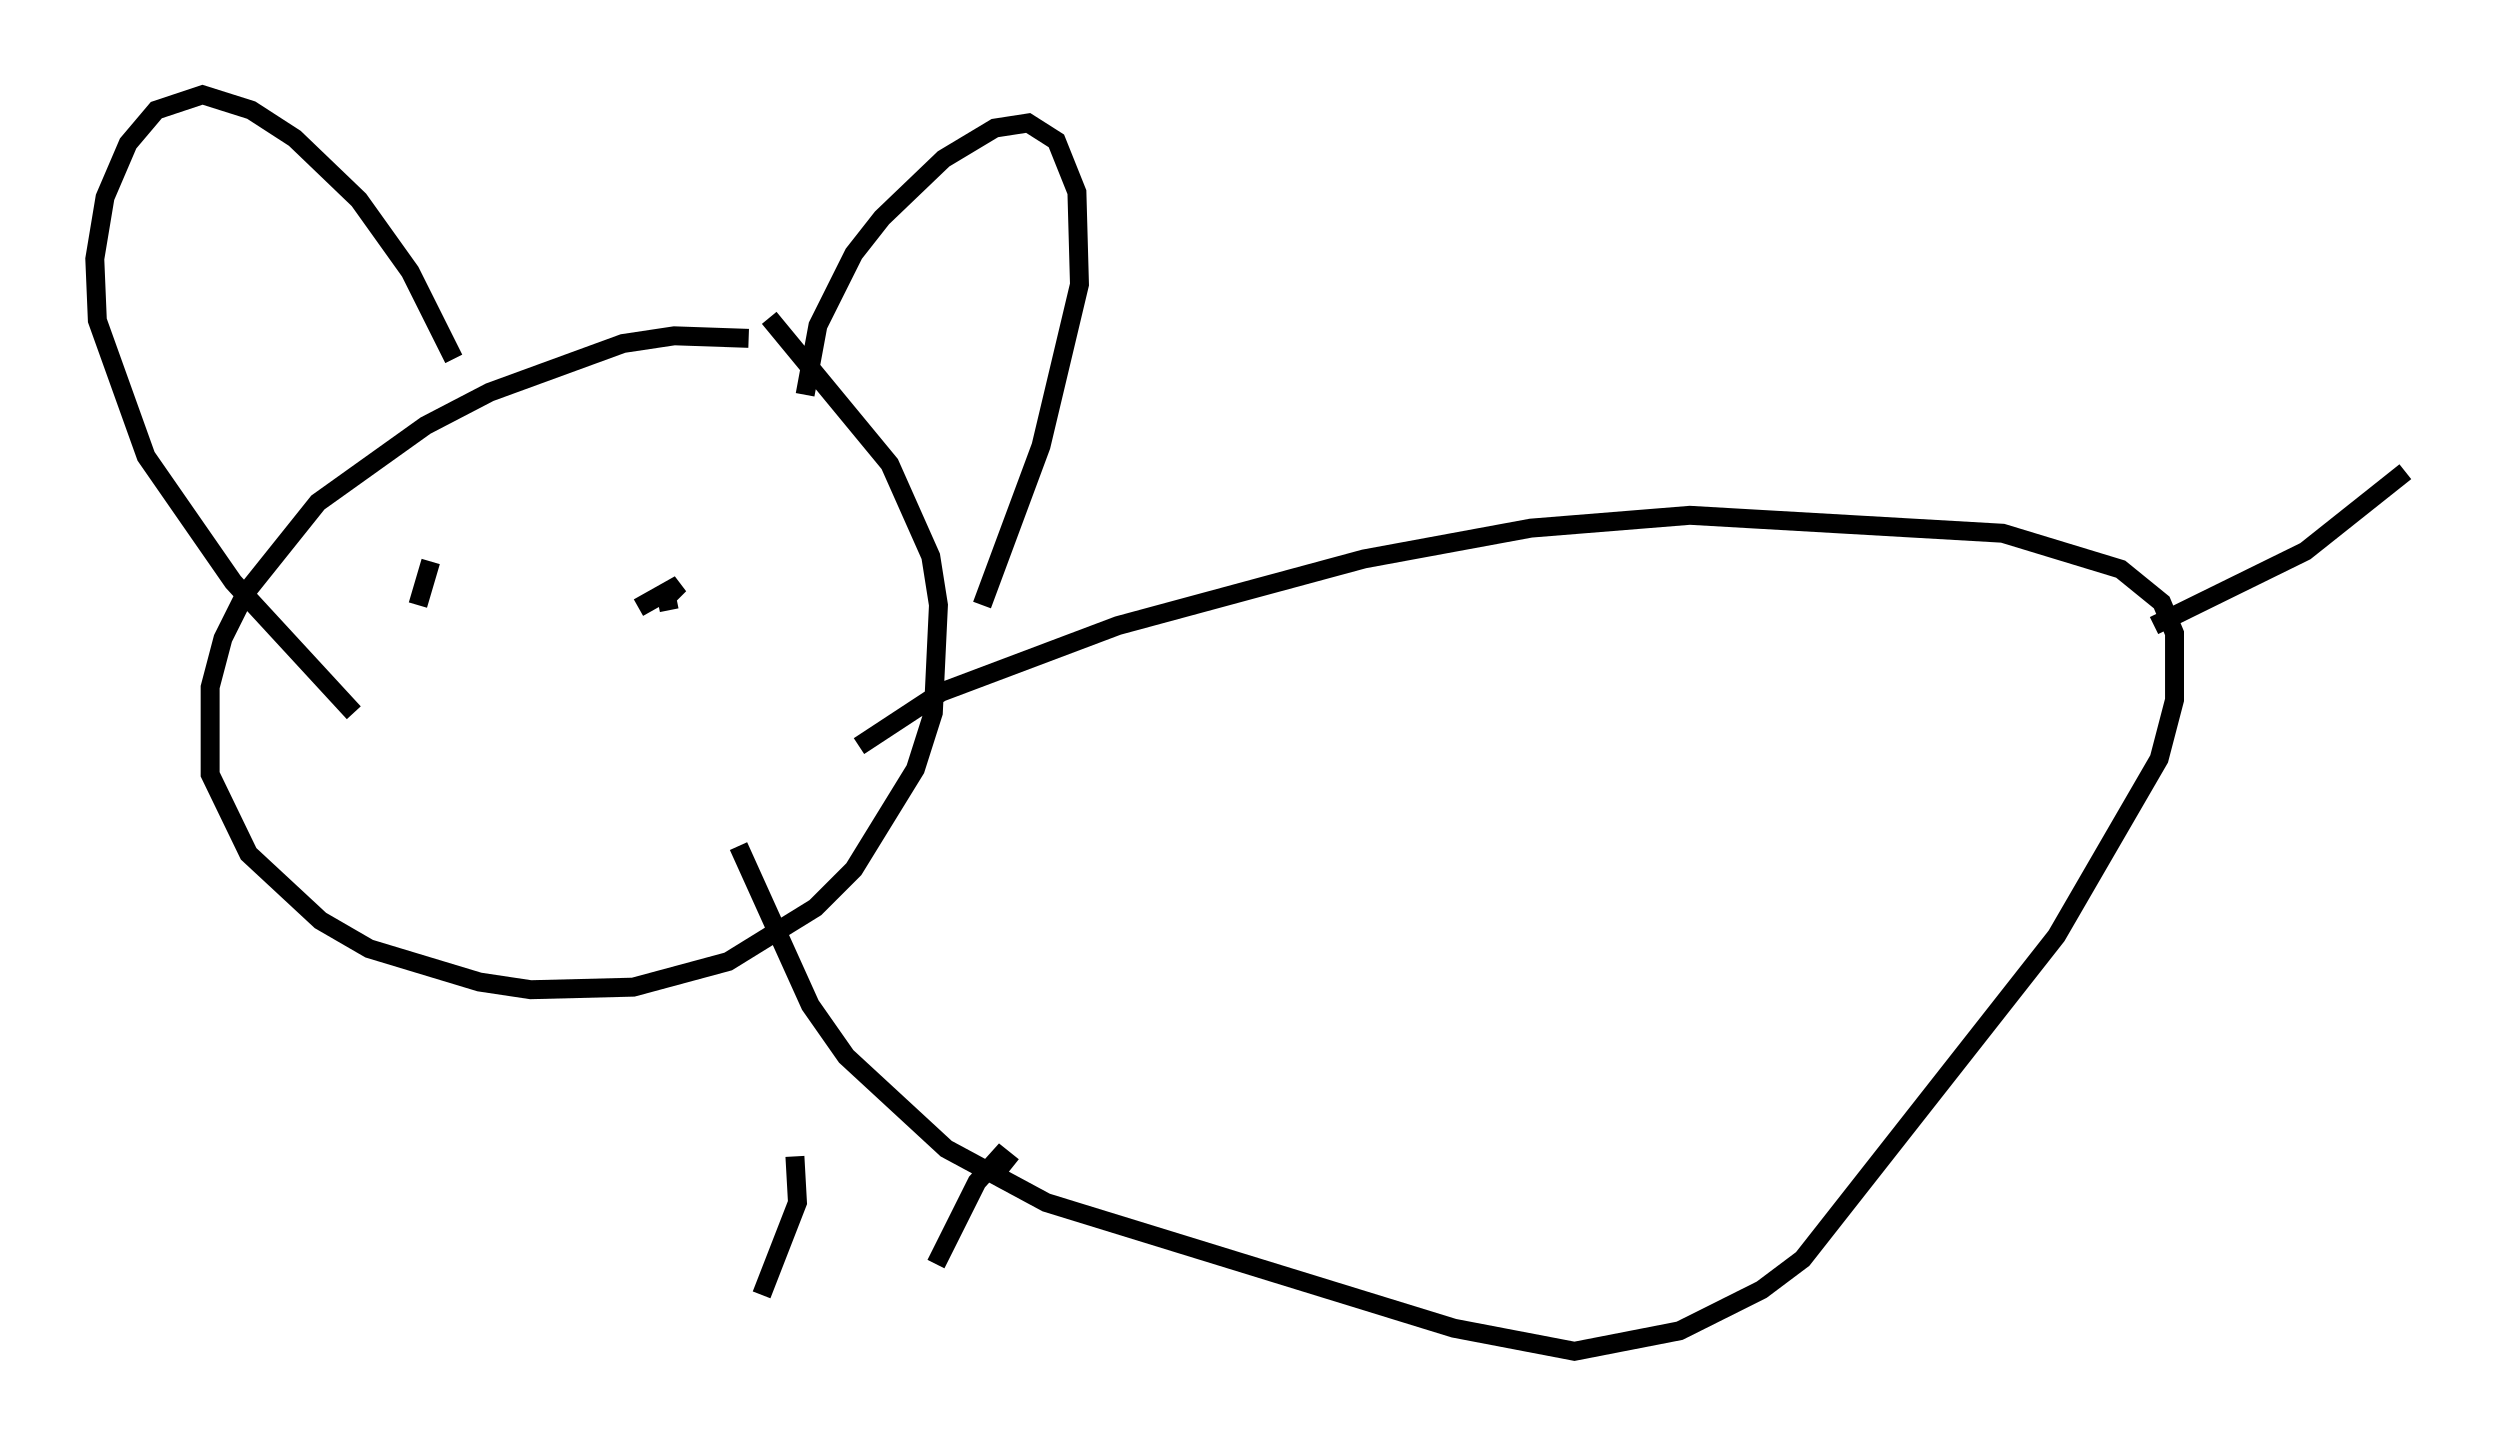 <?xml version="1.0" encoding="utf-8" ?>
<svg baseProfile="full" height="76.305" version="1.1" width="131.92" xmlns="http://www.w3.org/2000/svg" xmlns:ev="http://www.w3.org/2001/xml-events" xmlns:xlink="http://www.w3.org/1999/xlink"><defs /><rect fill="white" height="76.305" width="131.92" x="0" y="0" /><path d="M42.347, 19.208 m-2.842, -1.353 l-3.924, -0.135 -2.706, 0.406 l-7.036, 2.571 -3.383, 1.759 l-5.683, 4.059 -3.789, 4.736 l-1.218, 2.436 -0.677, 2.571 l0.0, 4.601 2.03, 4.195 l3.789, 3.518 2.571, 1.488 l5.819, 1.759 2.706, 0.406 l5.413, -0.135 5.007, -1.353 l4.601, -2.842 2.03, -2.03 l3.248, -5.277 0.947, -2.977 l0.271, -5.683 -0.406, -2.571 l-2.165, -4.871 -6.36, -7.713 m1.894, 4.059 l0.677, -3.654 1.894, -3.789 l1.488, -1.894 3.248, -3.112 l2.706, -1.624 1.759, -0.271 l1.488, 0.947 1.083, 2.706 l0.135, 4.871 -2.03, 8.525 l-3.112, 8.39 m-27.875, -12.99 l-2.3, -4.601 -2.706, -3.789 l-3.383, -3.248 -2.3, -1.488 l-2.571, -0.812 -2.436, 0.812 l-1.488, 1.759 -1.218, 2.842 l-0.541, 3.248 0.135, 3.248 l2.571, 7.172 4.601, 6.631 l6.36, 6.901 m3.383, -5.683 l0.677, -2.3 m12.584, 2.571 l-0.135, -0.677 0.677, -0.677 l-2.165, 1.218 m11.637, 7.307 l4.33, -2.842 9.337, -3.518 l12.99, -3.518 8.796, -1.624 l8.39, -0.677 16.509, 0.947 l6.225, 1.894 2.165, 1.759 l0.677, 1.624 0.0, 3.518 l-0.812, 3.112 -5.413, 9.337 l-13.396, 17.05 -2.165, 1.624 l-4.33, 2.165 -5.548, 1.083 l-6.36, -1.218 -21.515, -6.631 l-5.277, -2.842 -5.277, -4.871 l-1.894, -2.706 -3.789, -8.39 m74.695, -11.637 l7.984, -3.924 5.277, -4.195 m-84.979, 36.13 l0.135, 2.436 -1.894, 4.871 m13.261, -6.766 l-0.677, -0.541 -1.218, 1.353 l-2.165, 4.33 " fill="none" stroke="black" stroke-width="1" /></svg>